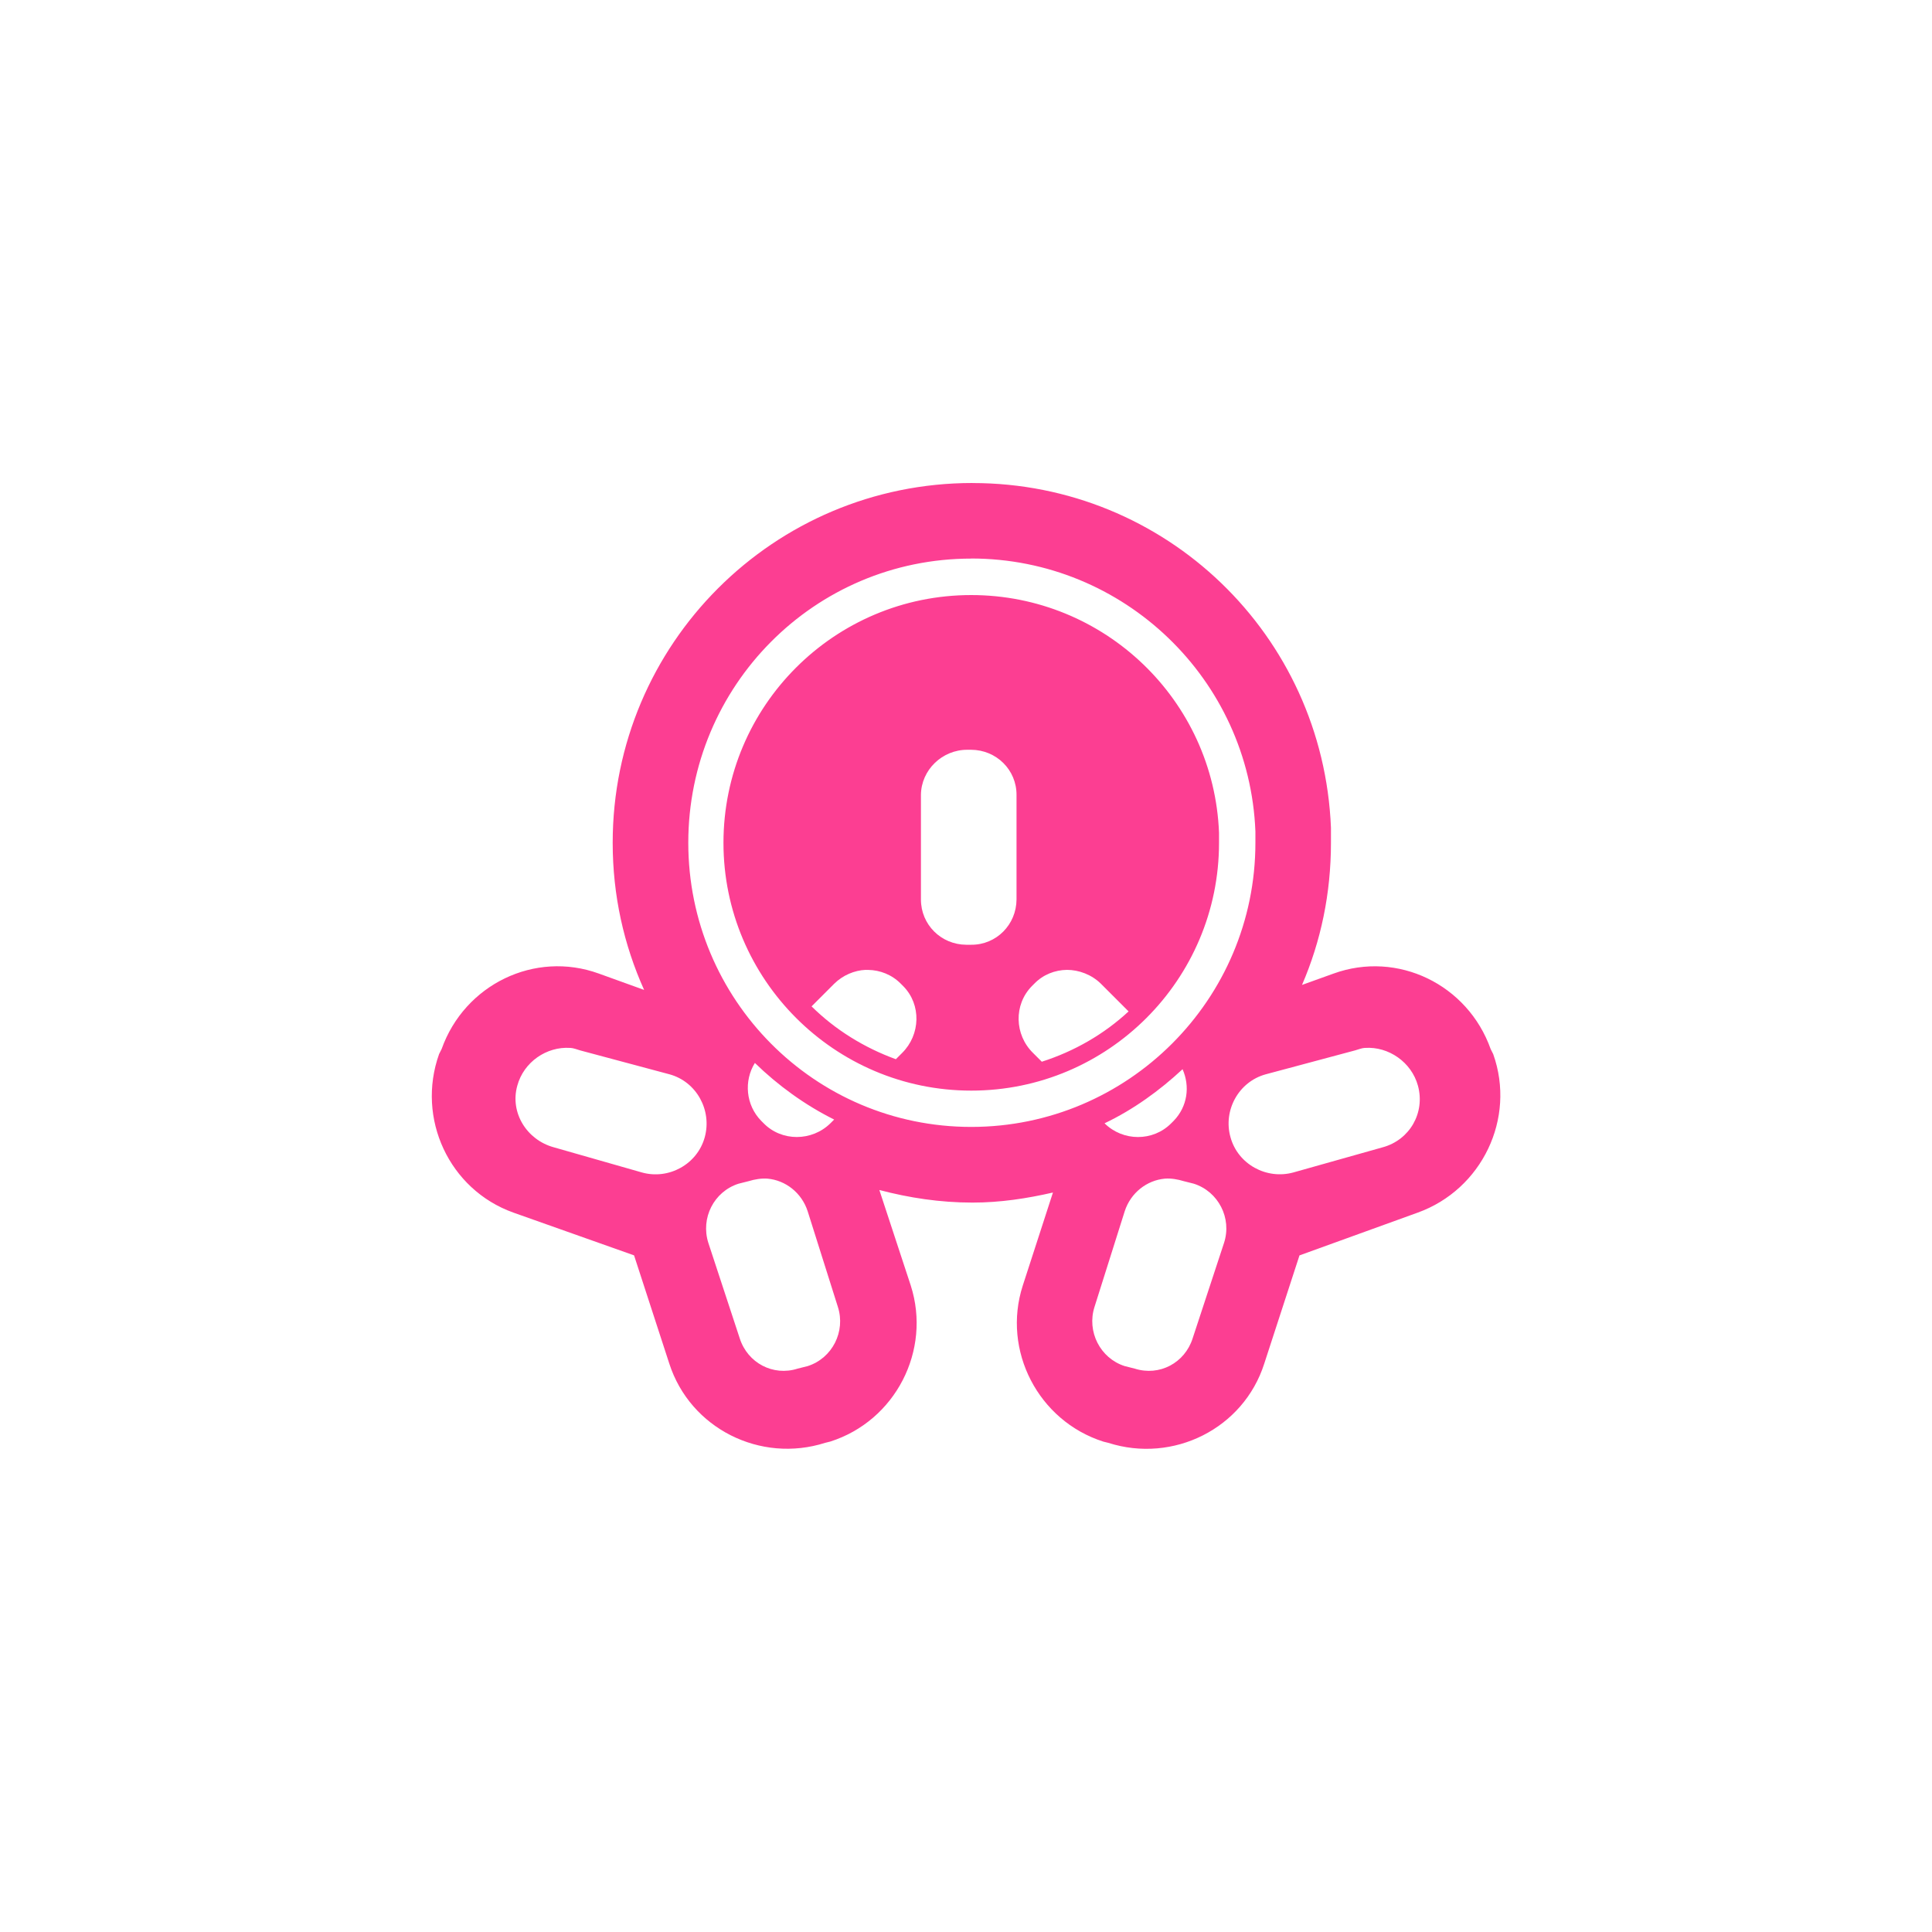 <!-- color: #eeeeee --><svg xmlns="http://www.w3.org/2000/svg" viewBox="0 0 48 48"><g><path d="m 24.16 12 c -4.938 0 -8.938 4 -8.938 8.938 c 0 1.309 0.277 2.535 0.781 3.656 l -1.125 -0.406 c -1.594 -0.578 -3.336 0.273 -3.906 1.875 l -0.063 0.125 c -0.57 1.598 0.25 3.367 1.844 3.938 l 3 1.063 l 0.875 2.688 c 0.52 1.613 2.262 2.484 3.875 1.969 l 0.125 -0.031 c 1.617 -0.516 2.516 -2.262 2 -3.875 l -0.781 -2.375 c 0.738 0.195 1.512 0.313 2.313 0.313 c 0.695 0 1.352 -0.102 2 -0.25 l -0.75 2.313 c -0.52 1.613 0.387 3.359 2 3.875 l 0.125 0.031 c 1.613 0.516 3.359 -0.352 3.875 -1.969 l 0.875 -2.688 l 2.938 -1.063 c 1.594 -0.574 2.445 -2.34 1.875 -3.938 l -0.063 -0.125 c -0.57 -1.605 -2.313 -2.453 -3.906 -1.875 l -0.781 0.281 c 0.469 -1.086 0.719 -2.273 0.719 -3.531 l 0 -0.375 c -0.195 -4.793 -4.109 -8.563 -8.906 -8.563 m -0.031 1.875 c 3.789 0 6.91 3 7.06 6.781 l 0 0.281 c 0 3.895 -3.168 7.06 -7.06 7.06 c -3.895 0 -7.03 -3.168 -7.03 -7.06 c 0 -3.895 3.133 -7.06 7.03 -7.06 m 0 0.906 c -3.398 0 -6.156 2.754 -6.156 6.156 c 0 3.391 2.758 6.156 6.156 6.156 c 3.402 0 6.156 -2.762 6.156 -6.156 l 0 -0.25 c -0.129 -3.301 -2.855 -5.906 -6.156 -5.906 m -0.094 3.844 l 0.094 0 c 0.625 0.004 1.129 0.5 1.125 1.125 l 0 2.594 c -0.004 0.625 -0.5 1.129 -1.125 1.125 l -0.125 0 c -0.625 -0.004 -1.125 -0.5 -1.125 -1.125 l 0 -2.594 c 0.004 -0.625 0.531 -1.129 1.156 -1.125 m -2.531 5.469 l 0.063 0 c 0.293 0.004 0.59 0.117 0.813 0.344 l 0.063 0.063 c 0.449 0.457 0.426 1.203 -0.031 1.656 l -0.156 0.156 c -0.793 -0.289 -1.508 -0.734 -2.094 -1.313 l 0.563 -0.563 c 0.215 -0.211 0.5 -0.332 0.781 -0.344 m 5 0 c 0.297 0 0.613 0.117 0.844 0.344 l 0.688 0.688 c -0.605 0.563 -1.348 0.992 -2.156 1.25 l -0.219 -0.219 c -0.461 -0.453 -0.48 -1.195 -0.031 -1.656 l 0.063 -0.063 c 0.223 -0.23 0.516 -0.34 0.813 -0.344 m -12.344 1.938 c 0.082 0.004 0.168 0.039 0.25 0.063 l 2.219 0.594 c 0.672 0.184 1.059 0.895 0.875 1.563 c -0.184 0.672 -0.895 1.063 -1.563 0.875 l -2.188 -0.625 c -0.672 -0.184 -1.094 -0.863 -0.906 -1.531 c 0.16 -0.59 0.73 -0.977 1.313 -0.938 m 19.75 0 c 0.582 -0.039 1.152 0.352 1.313 0.938 c 0.184 0.672 -0.203 1.348 -0.875 1.531 l -2.219 0.625 c -0.668 0.184 -1.379 -0.203 -1.563 -0.875 c -0.188 -0.668 0.203 -1.379 0.875 -1.563 l 2.219 -0.594 c 0.082 -0.023 0.168 -0.059 0.25 -0.063 m -15.16 0.375 c 0.574 0.559 1.242 1.043 1.969 1.406 l -0.094 0.094 c -0.457 0.449 -1.207 0.457 -1.656 0 l -0.063 -0.063 c -0.383 -0.391 -0.434 -0.992 -0.156 -1.438 m 10.625 0.156 c 0.188 0.422 0.125 0.926 -0.219 1.281 l -0.063 0.063 c -0.453 0.457 -1.199 0.453 -1.656 0 c 0.715 -0.34 1.371 -0.816 1.938 -1.344 m -10.313 2.719 c 0.449 0.039 0.852 0.352 1 0.813 l 0.75 2.375 c 0.195 0.609 -0.137 1.273 -0.75 1.469 l -0.25 0.063 c -0.609 0.195 -1.242 -0.141 -1.438 -0.75 l -0.781 -2.375 c -0.195 -0.613 0.137 -1.273 0.75 -1.469 l 0.25 -0.063 c 0.152 -0.047 0.32 -0.074 0.469 -0.063 m 9.875 0 c 0.148 -0.012 0.316 0.016 0.469 0.063 l 0.25 0.063 c 0.609 0.195 0.949 0.855 0.75 1.469 l -0.781 2.375 c -0.195 0.609 -0.824 0.945 -1.438 0.75 l -0.25 -0.063 c -0.609 -0.195 -0.945 -0.859 -0.75 -1.469 l 0.75 -2.375 c 0.148 -0.461 0.551 -0.773 1 -0.813 m 0 0" fill="#fc3e92" stroke="none" fill-rule="nonzero" fill-opacity="1"/></g></svg>